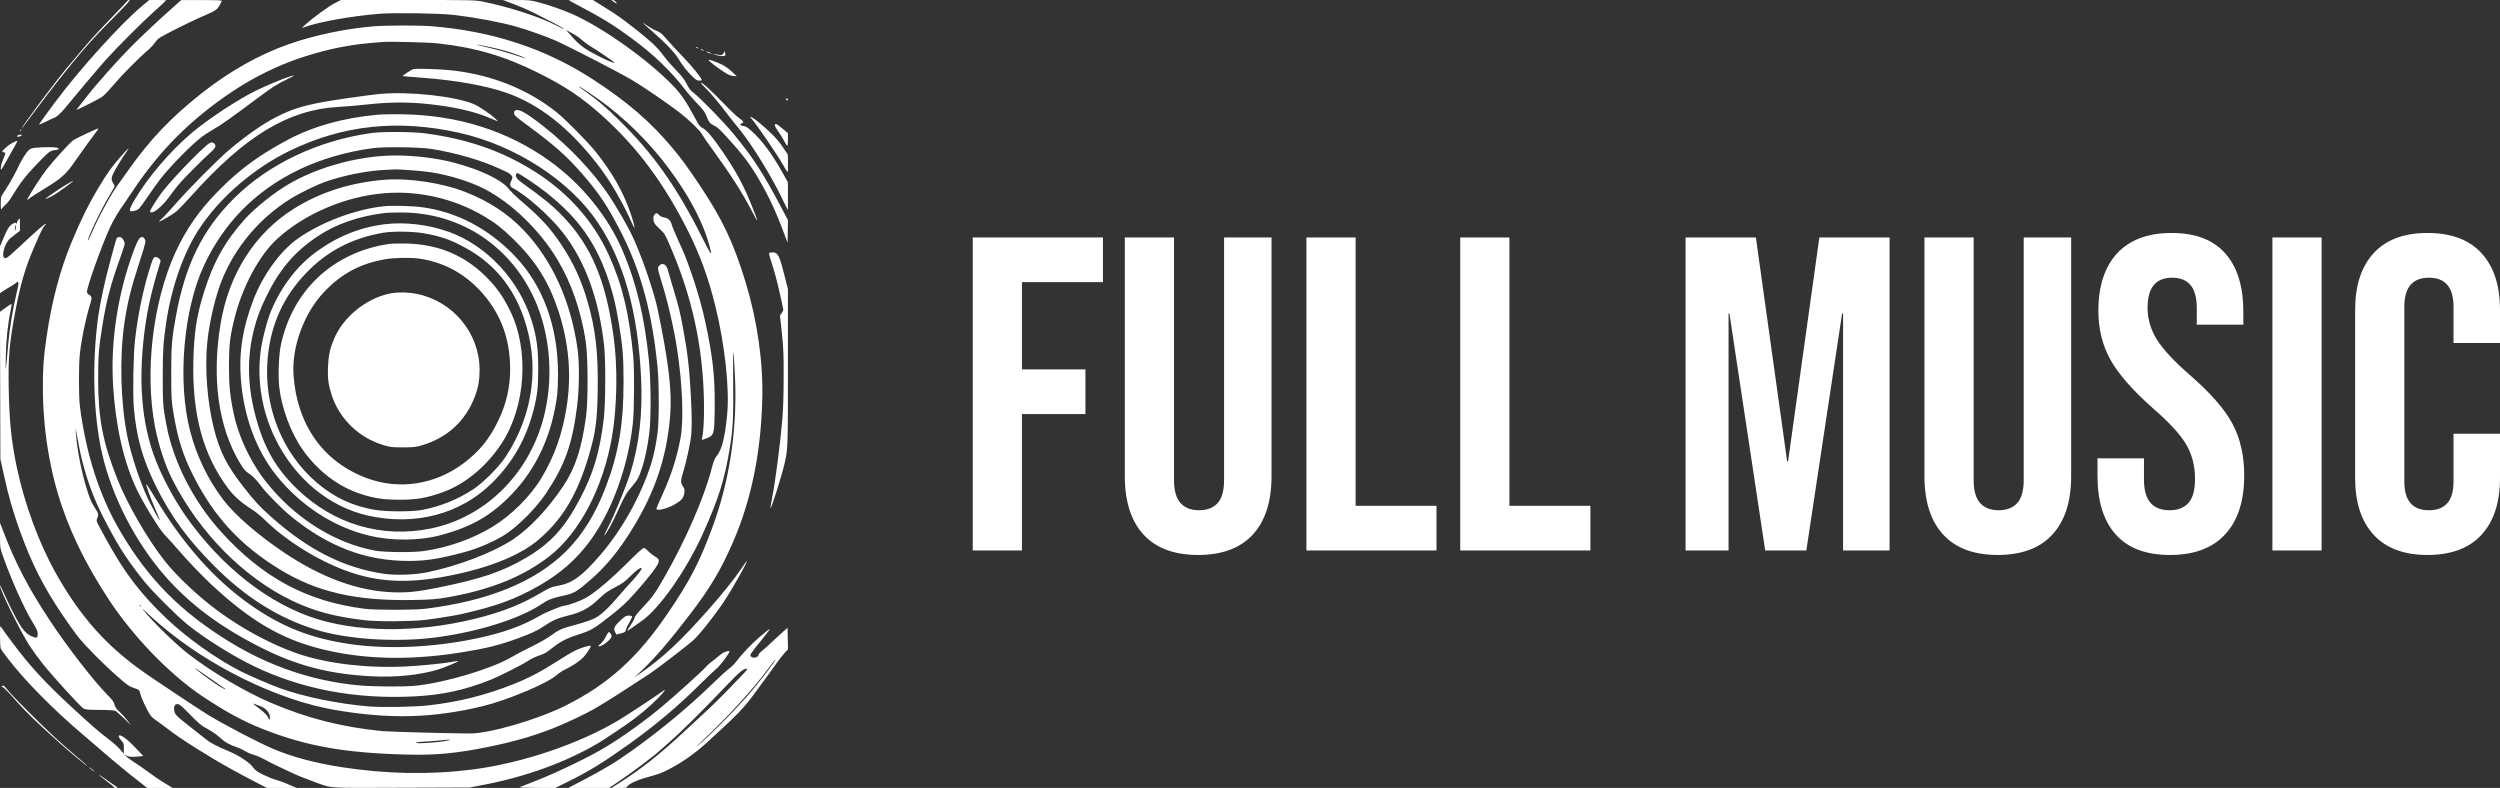 <svg xmlns="http://www.w3.org/2000/svg" width="257" height="81" viewBox="0 0 257 81" class="editor-view__logo-preview" data-v-719f541d="" data-v-75053935=""><rect x="0" y="0" width="257" height="81" fill="#333333" stroke="none"/><svg id="mark" viewBox="0 0 1024 1024" width="81" height="81" x="0" y="0" data-v-719f541d="" style="fill: rgb(255, 255, 255);"><rect x="0" y="0" width="100%" height="100%" fill="none" data-v-719f541d=""></rect><g data-v-719f541d="">
	<path xmlns="http://www.w3.org/2000/svg" d="M 165.833 0.859 C 165.650 1.331, 155.980 11.568, 144.344 23.609 C 122.907 45.790, 116.466 52.945, 98.523 74.509 C 93.035 81.104, 88.283 86.725, 87.962 87 C 86.731 88.054, 60.279 121.836, 56 127.818 C 53.525 131.278, 48.573 138.022, 44.996 142.805 C 36.985 153.514, 29.585 164, 28.626 166 C 27.652 168.033, 29.860 165.168, 49 139.568 C 64.710 118.555, 83.021 95.130, 94.781 81 C 97.757 77.425, 102.061 72.256, 104.346 69.513 C 115.667 55.921, 128.121 42.515, 148.255 22.250 C 164.384 6.016, 169.794 -0, 168.264 -0 C 167.110 -0, 166.017 0.386, 165.833 0.859 M 184.784 7.679 C 157.938 29.885, 104.514 88.847, 72.591 131.500 C 63.982 143.003, 51.924 159.616, 50.644 161.737 C 50.234 162.417, 54.413 160.729, 59.930 157.987 C 65.447 155.244, 70.219 153, 70.534 153 C 72.433 153, 79.016 147.191, 83.862 141.237 C 98.051 123.807, 125.556 91.261, 136.459 79 C 151.764 61.789, 183.373 30.141, 201.750 13.630 C 209.588 6.588, 216 0.640, 216 0.413 C 216 0.186, 211.065 0, 205.034 0 L 194.068 0 184.784 7.679 M 227.500 7.199 C 208.289 24.214, 186.410 44.666, 171.539 59.511 C 154.480 76.540, 124.996 109.591, 113.562 124.500 C 109.766 129.450, 104.856 135.702, 102.650 138.394 C 100.444 141.085, 99.058 143.110, 99.569 142.894 C 105.574 140.354, 129.470 128.080, 132.606 125.925 C 134.864 124.372, 141.003 118.017, 146.247 111.801 C 158.464 97.321, 179.905 75.687, 194 63.618 C 196.475 61.498, 200.083 57.464, 202.017 54.653 C 205.362 49.790, 206.605 48.995, 227.517 38.336 C 239.608 32.173, 254.450 25.033, 260.500 22.468 C 274.794 16.409, 278.988 14.285, 281.847 11.657 C 284.221 9.476, 288 2.954, 288 1.040 C 288 0.345, 279.290 0.019, 261.750 0.057 L 235.500 0.114 227.500 7.199 M 435.173 4.093 C 426.749 8.412, 406.264 23.325, 397 31.884 C 391.722 36.759, 391.642 36.908, 395 35.578 C 411.806 28.919, 455.964 20.932, 492.631 17.918 C 511.806 16.342, 571.913 17.255, 590 19.397 C 618.139 22.729, 650.464 28.797, 670.500 34.510 C 685.725 38.851, 709.946 47.400, 721.267 52.428 C 739.440 60.500, 802.012 92.711, 821 103.769 C 834.477 111.618, 869.022 135.245, 883.709 146.660 C 895.400 155.746, 909.774 169.636, 911.999 173.998 C 912.985 175.930, 918.855 184.484, 925.045 193.006 C 949.802 227.092, 963.990 249.244, 977.240 274.500 C 986.054 291.299, 986.210 290.698, 978.279 270.500 C 967.017 241.821, 957.168 223.475, 938.073 195.612 C 925.926 177.888, 917.585 168.264, 912.409 166.003 C 910.095 164.992, 908.240 162.623, 905.026 156.576 C 892.989 133.925, 885.543 122.717, 875.619 112.309 C 843.530 78.657, 783.295 35.653, 744.279 18.542 C 730.610 12.547, 713.527 6.559, 700 3.021 C 689.296 0.221, 687.289 0.015, 671 0.041 L 653.500 0.069 666.799 4.961 C 674.113 7.651, 686.038 12.797, 693.299 16.395 C 711.035 25.186, 731.269 35.878, 732.500 37.111 C 733.870 38.484, 731.119 37.304, 722.178 32.685 C 701.123 21.808, 659.866 8.506, 627.142 2.045 C 617.190 0.080, 613.380 0, 529.970 0 L 443.156 0 435.173 4.093 M 739.083 0.363 C 739.313 0.562, 744.450 3.322, 750.500 6.497 C 782.186 23.124, 798.063 32.881, 821 49.824 C 849.631 70.974, 872.320 92.782, 890.369 116.500 C 893.717 120.900, 900.772 129, 906.047 134.500 C 914.246 143.050, 916.052 145.560, 918.501 151.812 C 921.350 159.086, 922.848 160.759, 929.449 164.036 C 933.179 165.888, 936.735 169.399, 951.007 185.325 C 969.925 206.434, 978.984 219.388, 993.859 246.600 C 1002.168 261.799, 1010.500 280.482, 1018.118 300.993 L 1023.500 315.486 1023.776 300.860 L 1024.052 286.234 1014.665 268.367 C 991.852 224.949, 977.599 203.136, 952.023 172.500 C 939.278 157.233, 909.556 126.800, 901.370 120.636 C 897.392 117.639, 895.385 115.060, 892.427 109.136 C 889.521 103.317, 886.198 99.001, 878.465 91 C 872.883 85.225, 865.134 76.225, 861.246 71 C 853.782 60.971, 844.983 52.777, 824.500 36.781 C 806.506 22.728, 802.866 20.161, 786.039 9.654 L 770.579 0 754.623 0 C 745.847 0, 738.854 0.163, 739.083 0.363 M 796.500 1.605 C 797.600 2.453, 799.343 3.609, 800.373 4.174 C 802.203 5.179, 802.203 5.144, 800.373 2.632 C 799.343 1.219, 797.600 0.063, 796.500 0.063 L 794.500 0.064 796.500 1.605 M 835 29.405 C 835 29.591, 841.300 35.243, 848.999 41.964 C 865.645 56.495, 876.824 68.279, 881.761 76.500 C 886.792 84.877, 892.822 92.524, 899.661 99.201 C 904.457 103.883, 906.080 104.883, 908.750 104.798 C 910.538 104.742, 912 104.394, 912 104.026 C 912 101.610, 899.718 86.429, 887.772 74.081 C 880.015 66.061, 870.358 55.621, 866.313 50.881 C 860.078 43.573, 858.105 41.935, 853.343 40.113 C 850.254 38.931, 844.863 35.962, 841.363 33.515 C 837.863 31.069, 835 29.219, 835 29.405 M 487 34.107 C 449.962 37.031, 409.163 45.557, 375 57.512 C 336.557 70.965, 297.659 92.967, 261.127 121.920 C 222.087 152.861, 194.763 181.556, 167.259 220.500 C 161.432 228.750, 154.923 237.866, 152.794 240.758 C 144.184 252.454, 127.182 283.936, 118.487 304.284 C 116.423 309.115, 114.563 312.896, 114.354 312.687 C 112.801 311.135, 130.824 273.167, 141.907 254.644 C 145.808 248.123, 149 242.397, 149 241.918 C 149 241.440, 148.102 239.575, 147.004 237.774 C 144.287 233.318, 144.479 230.773, 148.062 223.721 C 151.042 217.858, 159.214 204.553, 163.554 198.500 C 169.883 189.673, 167.586 191.389, 156.995 203.399 C 145.146 216.837, 140.036 223.973, 128.282 243.500 C 115.197 265.239, 104.431 287.032, 92.655 315.618 C 77.799 351.682, 67.113 392.326, 60.479 438 C 56.650 464.366, 55.662 477.918, 55.708 503.500 C 55.805 558.370, 64.687 612.715, 81.367 660.500 C 94.893 699.247, 112.657 734.655, 139.315 776 C 171.358 825.698, 220.265 876.501, 264 905.519 C 293.551 925.126, 316.103 937.374, 340.309 946.963 C 397.515 969.625, 447.613 978.591, 528.500 980.644 C 566.039 981.596, 592.528 979.138, 633.490 970.901 C 666.973 964.167, 693.921 956.404, 720.292 945.895 C 735.442 939.857, 761.992 927.301, 771.500 921.678 C 774.250 920.051, 777.850 917.939, 779.500 916.985 C 789.273 911.329, 814.138 895.444, 844.873 875.219 C 853 869.871, 888.987 842.309, 899.902 833.072 C 907.815 826.376, 927.161 802.168, 940.716 782 C 951.133 766.502, 972.293 729, 970.621 729 C 970.448 729, 966.990 733.837, 962.936 739.750 C 953.512 753.496, 938.459 772.194, 920.318 792.690 C 883.907 833.828, 861.590 854.632, 831.500 875.486 L 824.500 880.338 833.902 871.444 C 851.708 854.600, 868.816 834.703, 896.622 798.500 C 922.309 765.057, 936.615 741.152, 951.981 706 C 976.190 650.616, 988.795 589.655, 990.646 519 C 991.915 470.586, 984.208 416.525, 968.908 366.500 C 953.034 314.599, 938.598 284.290, 908.217 239.073 C 892.528 215.723, 885.595 206.260, 874.094 192.500 C 845.502 158.290, 814.633 131.687, 770 102.789 C 708.238 62.800, 638.912 40.133, 559.605 33.998 C 544.627 32.839, 502.257 32.903, 487 34.107 M 741.021 44.979 C 748.313 53.451, 751.363 56.373, 758.500 61.724 C 767.100 68.172, 797.247 83.086, 798.715 81.619 C 799.238 81.096, 776.415 65.435, 768.040 60.569 C 764.487 58.505, 759.240 54.678, 756.381 52.066 C 753.522 49.453, 749.680 46.581, 747.842 45.685 C 746.004 44.788, 742.484 42.830, 740.021 41.334 L 735.542 38.613 741.021 44.979 M 497 54.583 C 466.996 57.102, 467.822 57.003, 447 60.548 C 426.277 64.076, 396.388 72.479, 375.500 80.649 C 349.465 90.833, 324.721 103.732, 301.686 119.127 C 248.157 154.904, 207.344 195.673, 172.566 248.108 C 167.316 256.024, 162.161 263.625, 161.110 265 C 155.486 272.358, 146.957 286.746, 142.732 296 C 131.944 319.628, 112.988 372.734, 113.006 379.274 C 113.010 380.696, 114.094 382.115, 116.006 383.203 C 119.603 385.250, 119.739 387.077, 116.962 396 C 111.389 413.906, 106.119 439.349, 103.810 459.500 C 102.208 473.471, 102.214 515.542, 103.818 528 C 111.873 590.540, 129.322 644.614, 156.216 690.381 C 192.885 752.780, 234.927 795.266, 298.630 834.298 C 350.249 865.926, 406.004 884.829, 464.500 890.534 C 484.481 892.483, 525.352 892.777, 541 891.084 C 580.108 886.852, 639.820 868.877, 665.453 853.619 C 670.429 850.657, 681.925 844.616, 691 840.195 C 700.303 835.662, 711.208 829.451, 716 825.954 C 726.901 818, 729.097 817.053, 749.396 811.543 C 759.961 808.674, 768.951 805.559, 773.391 803.228 C 781.396 799.025, 791.202 789.792, 805.498 773 C 810.414 767.225, 817.682 759.050, 821.648 754.834 C 829.043 746.974, 834.688 739.354, 833.785 738.452 C 832.420 737.087, 827.281 740.733, 819.300 748.728 C 812.105 755.936, 808.768 758.423, 801 762.367 C 790.001 767.953, 786.888 770.142, 778 778.541 C 765.352 790.493, 755.537 795.795, 738.231 800.023 C 724.516 803.374, 717.970 806.260, 706.447 814.036 C 698.049 819.703, 688.911 823.907, 671 830.344 C 647.987 838.614, 632.322 842.487, 601.500 847.525 C 540.051 857.568, 484.198 857.383, 433 846.966 C 372.417 834.639, 329.268 810.718, 273.631 758.615 C 261.785 747.521, 242.407 727.212, 232 714.982 C 226.442 708.451, 220.463 701.817, 213.541 694.500 C 206.452 687.007, 185.958 653.486, 177.470 635.500 C 160.550 599.644, 150.104 553.307, 146.924 500 C 143.553 443.486, 153.192 380.816, 173.686 326 C 178.791 312.347, 181.412 308, 184.539 308 C 186.815 308, 189 311.021, 189 314.167 C 189 315.830, 185.641 327.385, 181.536 339.845 C 170.475 373.418, 165.456 393.709, 161.583 420.500 C 155.136 465.102, 156.736 523.937, 165.584 567.627 C 170.376 591.288, 181.798 625.847, 192.085 647.805 C 196.891 658.064, 206.754 676, 207.589 676 C 208.056 676, 207.822 675.420, 200.518 658.500 C 195.078 645.900, 190 631.800, 190 629.296 C 190 628.356, 195.063 636.006, 201.250 646.295 C 237.908 707.249, 278.131 752.656, 324.500 785.427 C 365.541 814.432, 403.634 829.547, 454.428 836.982 C 503.269 844.130, 562.796 841.550, 618.500 829.869 C 654.055 822.414, 678.460 813.666, 702.194 799.869 C 709.756 795.473, 730.714 787, 734.026 787 C 737.763 787, 753.955 781.123, 760.866 777.258 C 773.873 769.984, 794.793 752.157, 819.969 726.892 C 827.427 719.408, 834.567 712.955, 835.835 712.552 C 837.712 711.957, 838.826 712.557, 841.821 715.781 C 843.844 717.960, 847.862 721.189, 850.750 722.957 C 855.994 726.168, 856.419 726.773, 856.016 730.464 C 855.602 734.263, 842.343 751.616, 825.796 770.015 C 813.908 783.233, 808.507 788.315, 795.088 798.903 C 770.992 817.917, 769.384 818.848, 749.179 825.479 C 734.806 830.196, 727.173 834.390, 714.500 844.534 C 709.435 848.588, 707.340 849.664, 698.941 852.520 C 695.196 853.794, 689.359 856.719, 685.971 859.020 C 679.193 863.623, 648.551 879.093, 637.500 883.492 C 603.766 896.919, 575.062 903.155, 538.372 905.030 C 461.911 908.936, 391.567 895.622, 329.446 865.488 C 301.896 852.124, 266.843 830.197, 244.500 812.350 C 230.716 801.340, 197.989 768.751, 187.408 755.500 C 165.803 728.440, 155.371 712.468, 138.752 681 C 124.647 654.293, 116.689 634.516, 109.034 607.146 C 105.524 594.597, 104.011 587.567, 99.100 561 C 98.097 555.574, 98.091 555.601, 98.594 563 C 100.700 593.934, 112.688 643.209, 121.464 657 C 128.326 667.783, 128.497 668.302, 126.671 672.864 C 124.841 677.437, 123.759 674.685, 136.929 698.948 C 161.209 743.679, 182.287 771.482, 216.483 803.887 C 243.639 829.619, 282.490 857.195, 313.519 872.760 C 324.641 878.340, 352.403 890.261, 364 894.438 C 395.038 905.616, 439.734 914.766, 479.500 918.082 C 497.077 919.548, 539.549 918.732, 558 916.574 C 597.310 911.977, 631.310 903.395, 668 888.808 C 687.012 881.250, 703.704 872.515, 723 860.026 C 732.625 853.797, 744.100 847.026, 748.500 844.981 C 755.953 841.515, 766.724 838.391, 767.734 839.401 C 768.469 840.136, 763.185 848.508, 758.950 853.320 C 754.413 858.473, 744.566 865.226, 734.859 869.841 C 731.207 871.577, 726.032 874.963, 723.359 877.365 C 711.286 888.215, 658.615 910.289, 626.500 917.957 C 561.492 933.481, 505.534 934.807, 434.500 922.507 C 360.746 909.736, 271.114 865.858, 208 811.627 C 202.225 806.665, 196.805 801.906, 195.955 801.052 C 195.106 800.199, 191.987 797.250, 189.025 794.500 C 184.810 790.586, 184.243 790.260, 186.414 793 C 198.217 807.892, 228.035 836.951, 244.954 850.049 C 275.169 873.441, 318.561 899.076, 352.254 913.439 C 399.385 933.532, 444.212 944.929, 496.500 950.115 C 505.468 951.004, 589.668 953.293, 611 953.227 C 637.097 953.146, 699.011 935.030, 735.253 916.870 C 790.358 889.259, 828.329 855.008, 867.398 797.669 C 896.552 754.883, 909.202 730.552, 925.977 685 C 948.683 623.342, 958.579 555.761, 955.043 486.500 C 952.986 446.204, 952.396 448.475, 952.836 495 C 953.289 542.980, 952.628 556.307, 948.548 581.500 C 941.787 623.250, 933.906 648.293, 912.966 694.576 C 891.617 741.760, 856.384 791.745, 833.500 807.312 C 830.200 809.557, 824.848 813.341, 821.607 815.721 C 818.366 818.101, 815.532 819.865, 815.308 819.642 C 815.085 819.418, 816.951 816.305, 819.455 812.723 C 821.959 809.141, 824.283 804.835, 824.619 803.155 C 825.015 801.174, 828.391 796.737, 834.217 790.541 C 848.275 775.588, 851.031 771.796, 862.928 751.031 C 891.374 701.385, 915.105 646.823, 925.109 608.067 C 927.472 598.912, 928.770 595.766, 931.623 592.284 C 938.156 584.312, 942.060 568.777, 944.980 539.144 C 948.306 505.380, 942.023 447.512, 929.598 397.486 C 920.476 360.756, 909.892 331.630, 894.538 301 C 863.005 238.095, 828.620 191.838, 782.500 150.280 C 756.735 127.063, 734.509 112.157, 700 94.950 C 655.810 72.915, 618.162 61.808, 569.500 56.448 C 556.404 55.005, 507.083 53.737, 497 54.583 M 620.500 58.456 C 621.050 58.709, 627.800 60.334, 635.500 62.069 C 643.200 63.803, 656.433 67.464, 664.908 70.203 C 685.251 76.779, 683.833 76.369, 681.951 75.138 C 679.590 73.594, 665.091 68.452, 655.271 65.675 C 642.124 61.957, 616.569 56.652, 620.500 58.456 M 905 62 C 905.825 62.533, 906.950 62.969, 907.500 62.969 C 908.050 62.969, 907.825 62.533, 907 62 C 906.175 61.467, 905.050 61.031, 904.500 61.031 C 903.950 61.031, 904.175 61.467, 905 62 M 911.500 65 C 914.249 66.181, 915.828 66.181, 914 65 C 913.175 64.467, 911.825 64.055, 911 64.086 C 910.011 64.122, 910.181 64.433, 911.500 65 M 941.063 67.179 C 940.974 69.558, 938.092 72.153, 936.145 71.607 C 935.240 71.354, 932.475 70.899, 930 70.598 L 925.500 70.049 930.500 71.505 C 936.755 73.327, 941.908 73.404, 942.567 71.685 C 942.845 70.961, 942.634 69.274, 942.099 67.935 C 941.453 66.316, 941.106 66.063, 941.063 67.179 M 919 67.909 C 919.825 68.376, 921.625 69.056, 923 69.421 L 925.500 70.083 923 68.577 C 921.625 67.749, 919.825 67.069, 919 67.066 C 917.667 67.061, 917.667 67.155, 919 67.909 M 921 77.991 C 921 79.250, 929.421 85.901, 939.701 92.761 C 946.078 97.017, 948.969 98.332, 952.701 98.671 L 957.500 99.108 951 93.006 C 947.425 89.649, 941.800 85.628, 938.500 84.070 C 929.673 79.903, 921 76.890, 921 77.991 M 536.820 89.930 C 535.346 90.403, 531.610 92.602, 528.517 94.816 L 522.894 98.843 528.197 99.393 C 531.114 99.696, 540.250 100.435, 548.500 101.035 C 591.625 104.172, 631.649 111.307, 658.067 120.567 C 700.534 135.453, 739.001 165.569, 775.853 212.784 C 792.783 234.476, 808.494 261.279, 821.992 291.500 C 826.219 300.964, 825.122 294.076, 819.908 278.414 C 810.667 250.656, 795.856 224.349, 774.352 197.500 C 763.625 184.106, 734.622 154.788, 723 145.590 C 685.615 116, 640.433 97.804, 589 91.621 C 573.951 89.813, 540.560 88.730, 536.820 89.930 M 376.465 99.473 C 367.174 102.410, 345.554 111.437, 332.500 117.830 C 309.611 129.041, 270.651 154.654, 249.822 172.185 C 221.291 196.199, 191.979 230.548, 174.459 260.500 C 166.729 273.715, 166.958 276.219, 175.668 273.724 C 180.391 272.371, 180.747 271.979, 191.500 256.292 C 197.550 247.465, 204.897 237.151, 207.826 233.372 C 221.610 215.588, 248.734 188.023, 263 177.303 C 266.025 175.030, 272.550 170.844, 277.500 168.002 C 288.010 161.967, 298.004 154.886, 337.500 125.491 C 354.474 112.858, 360.813 108.882, 374.148 102.510 C 383.423 98.078, 384.231 97.018, 376.465 99.473 M 911 107.808 C 911 108.325, 913.291 110.942, 916.091 113.624 C 922.611 119.869, 933.575 132.778, 943.164 145.500 C 947.309 151, 954.619 160.225, 959.408 166 C 977.432 187.735, 1004.444 231.825, 1019.027 263.311 C 1021.487 268.622, 1023.883 272.975, 1024.350 272.984 C 1024.818 272.993, 1024.882 264.788, 1024.493 254.750 L 1023.785 236.500 1016.764 224 C 1003.388 200.187, 990.563 182.865, 977.567 171.061 C 971.502 165.552, 969.170 164.052, 966.288 163.808 C 962.223 163.463, 960.648 161.166, 963.895 160.317 C 967.357 159.412, 966.311 157.175, 960.750 153.598 C 957.862 151.740, 948.253 142.633, 939.395 133.360 C 924.430 117.694, 911 105.609, 911 107.808 M 752.500 112.722 C 753.050 113.295, 757.502 116.584, 762.393 120.032 C 775.901 129.555, 787.982 139.885, 804.379 155.936 C 848.224 198.854, 878.830 241.870, 911.152 306 C 925.331 334.132, 926.542 335.441, 921.336 317 C 914.133 291.487, 899.952 263.198, 879.239 233.024 C 854.142 196.463, 824.822 165.249, 789.855 137.864 C 777.648 128.303, 748.854 108.924, 752.500 112.722 M 493.382 122.089 C 480.880 123.205, 429.860 130.553, 417 133.089 C 391.053 138.206, 377.398 142.698, 358.545 152.317 C 341.300 161.116, 318.006 177.482, 296.500 195.910 C 282.145 208.210, 245.937 244.763, 229.005 264.046 C 221.033 273.125, 212.565 282.229, 210.187 284.277 C 207.809 286.325, 206.232 287.992, 206.682 287.983 C 208.698 287.942, 224.742 278.565, 229.240 274.799 C 231.979 272.506, 241.320 262.725, 249.998 253.065 C 318.783 176.488, 375.096 142.543, 439.233 138.996 C 448.987 138.456, 464.962 137.109, 474.733 136.001 C 510.115 131.992, 537.389 132.302, 572 137.107 C 598.417 140.775, 619.193 146.029, 636.910 153.522 L 647.320 157.925 643.968 154.467 C 638.893 149.231, 622.260 137.953, 615.559 135.203 C 590.472 124.911, 532.031 118.638, 493.382 122.089 M 1021 128.378 C 1021 128.585, 1021.675 129.315, 1022.500 130 C 1023.729 131.020, 1024 130.951, 1024 129.622 C 1024 128.730, 1023.325 128, 1022.500 128 C 1021.675 128, 1021 128.170, 1021 128.378 M 669.170 143.874 C 668.420 144.349, 667.984 145.957, 668.170 147.561 C 668.448 149.953, 671.213 152.398, 685.580 162.952 C 720.682 188.740, 736.915 203.186, 757.581 227.025 C 779.214 251.981, 790.364 268.892, 807.869 303.297 C 832.983 352.659, 847.779 407.742, 854.531 477.013 C 856.637 498.617, 856.685 545.817, 854.617 562 C 852.570 578.023, 849.470 592.837, 845.827 604 C 832.136 645.953, 808.482 688.234, 780.371 721 C 756.589 748.720, 743.591 758.146, 724.735 761.345 C 716.763 762.698, 714.696 763.577, 701.868 771.077 C 678.945 784.479, 658.079 793.082, 629.263 801.013 C 554.404 821.618, 475.056 823.175, 414.500 805.228 C 350.939 786.391, 287.377 736.782, 240.596 669.500 C 226.246 648.861, 211.698 621.752, 202.568 598.636 C 183.484 550.315, 178.953 490.988, 189.053 421.673 C 192.718 396.520, 198.382 372.767, 208.568 339.829 C 209.245 337.640, 205.305 334, 202.260 334 C 199.435 334, 198.606 335.753, 193.468 352.603 C 185.451 378.893, 178.734 412.206, 175.441 442 C 173.294 461.424, 172.418 511.488, 173.911 529.353 C 177.077 567.225, 185.158 596.341, 201.984 630.500 C 221.784 670.699, 243.526 700.576, 278.454 735.585 C 318.909 776.133, 361.493 802.925, 409.500 818.034 C 450.261 830.862, 514.412 835.134, 565.845 828.446 C 621.497 821.209, 675.794 804.095, 704.243 784.825 C 712.275 779.385, 717.572 777.316, 730.788 774.459 C 746.416 771.080, 748.824 769.685, 768.430 752.656 C 784.277 738.893, 799.322 721.439, 812.959 701 C 848.794 647.291, 866.459 598.007, 871.026 539 C 873.412 508.162, 868.952 470.570, 854.830 402.500 C 849.598 377.280, 831.864 326.710, 819.762 302.500 C 813.799 290.571, 800.020 267.015, 791.684 254.500 C 770.935 223.347, 739.731 190.353, 706 163.902 C 682.754 145.672, 673.915 140.866, 669.170 143.874 M 491.163 149.054 C 446.120 153.077, 406.813 164.112, 373 182.225 C 336.949 201.538, 312.817 219.158, 286.390 245.461 C 259.983 271.745, 242.043 297.157, 227.768 328.500 C 198.379 393.027, 187.808 484.335, 201.545 555 C 206.235 579.125, 214.699 604.855, 223.913 623 C 259.100 692.293, 316.967 750.811, 380 780.843 C 408.734 794.534, 435.674 801.704, 475 806.130 C 491.588 807.997, 533.932 807.720, 552.199 805.625 C 566.217 804.017, 590.376 800.148, 600 797.970 C 645.104 787.760, 669.785 778.737, 700.361 761.278 C 733.654 742.269, 757.665 719.190, 777.232 687.393 C 800.519 649.551, 817.366 598.227, 822.477 549.558 C 824.279 532.405, 824.591 480.589, 822.996 463.500 C 817.760 407.395, 808.560 369.359, 790.878 330.722 C 770.957 287.190, 737.991 250.150, 695.006 223.004 C 652.790 196.343, 608.123 180.730, 553 173.367 C 536.435 171.154, 497.477 170.873, 483 172.863 C 413.740 182.379, 348.560 213.351, 303.939 257.947 C 263.090 298.773, 240.757 344.144, 228.603 411 C 223.179 440.839, 222.497 449.226, 222.547 485.500 C 222.591 517.833, 222.730 520.334, 225.377 536.500 C 230.822 569.752, 237.845 591.951, 251.334 618.544 C 278.332 671.773, 312.199 708.480, 363.131 739.718 C 411.866 769.607, 462.853 781.244, 538.401 779.720 C 560.463 779.275, 566.897 778.783, 580 776.537 C 636.959 766.774, 679.942 749.512, 714.500 722.523 C 753.413 692.132, 784.349 632.651, 795.464 566.851 C 802.065 527.775, 802.846 476.563, 797.436 437.500 C 787.260 364.028, 768.454 319.597, 731.045 280.644 C 718.422 267.501, 705.057 256.568, 678.621 237.759 C 672.062 233.092, 669.496 229.477, 670.635 226.509 C 670.953 225.679, 671.807 225, 672.531 225 C 674.566 225, 699.325 241.724, 710.558 250.685 C 752.855 284.430, 775.611 317.054, 791.918 367.330 C 797.231 383.710, 800.325 396.866, 804.040 418.886 C 809.256 449.797, 810.384 463.618, 810.374 496.500 C 810.356 550.685, 804.056 588.427, 787.867 631.322 C 774.270 667.348, 757.754 694.346, 736.044 716.034 C 695.892 756.147, 634.469 781.233, 552 791.201 C 537.799 792.918, 487.692 792.902, 474 791.177 C 399.036 781.731, 341.493 750.902, 287.370 691.189 C 251.216 651.300, 225.122 600.099, 216.110 551.362 C 211.780 527.948, 211.500 524.191, 211.500 489.500 C 211.500 455.012, 212.156 444.868, 216.082 418.599 C 222.880 373.111, 238.541 328.553, 258.442 298.074 C 285.355 256.857, 330.103 218.272, 377.343 195.551 C 446.431 162.321, 517.342 154.879, 596.562 172.544 C 670.102 188.944, 741.191 235.098, 777.471 290 C 811.068 340.842, 828.998 405.513, 833.147 490.814 C 835.404 537.236, 830.680 578.593, 818.905 615.500 C 812.960 634.131, 798.404 669.489, 789.886 685.987 C 786.624 692.304, 784.619 696.804, 785.431 695.987 C 788.727 692.666, 797.139 677.214, 803.460 662.867 C 810.969 645.826, 814.268 640.223, 821.928 631.500 C 828.430 624.096, 830.931 619.267, 834.883 606.484 C 838.607 594.441, 841.221 581.891, 843.626 564.500 C 846.342 544.865, 846.092 494.957, 843.135 466.500 C 837.379 411.122, 827.257 368.806, 809.854 327.374 C 790.833 282.089, 756.051 239.131, 713.986 208.970 C 659.829 170.139, 596.043 149.850, 524 148.540 C 511.625 148.315, 496.848 148.546, 491.163 149.054 M 976.668 154.250 C 983.585 161.966, 1010.405 201.354, 1018.372 215.497 C 1024.826 226.952, 1025.543 226.400, 1024.439 210.829 L 1023.723 200.724 1016.928 190.612 C 1010.360 180.839, 1001.818 172.070, 986 158.864 C 978.272 152.412, 972.433 149.525, 976.668 154.250 M 1007 162.980 C 1007 164.069, 1008.800 167.331, 1010.999 170.230 C 1013.199 173.128, 1016.589 178.521, 1018.534 182.213 C 1020.479 185.904, 1022.504 189.193, 1023.035 189.522 C 1023.626 189.887, 1024 186.822, 1024 181.607 L 1024 173.097 1016.814 167.048 C 1009.230 160.665, 1007 159.740, 1007 162.980 M 112.787 173.384 C 105.265 176.895, 97.569 180.721, 95.683 181.887 C 91.753 184.316, 70.733 207.262, 60.279 220.536 C 54.448 227.939, 40.897 248.849, 35.998 258.004 C 34.643 260.535, 35.858 260.161, 39.500 256.926 C 40.600 255.948, 49.375 250.355, 59 244.497 C 78.442 232.662, 85.438 226.589, 94.671 213.534 C 112.924 187.724, 117.826 180.905, 122.015 175.500 C 127.539 168.373, 128.391 167, 127.290 167 C 126.835 167, 120.308 169.873, 112.787 173.384 M 26.459 169.067 C 26.096 169.653, 26.014 170.348, 26.276 170.610 C 26.538 170.872, 27.019 170.392, 27.345 169.543 C 28.021 167.781, 27.445 167.471, 26.459 169.067 M 22.596 176.611 C 22.086 177.940, 22.461 178.103, 24.739 177.540 C 28.967 176.496, 29.891 175, 26.307 175 C 24.385 175, 22.980 175.610, 22.596 176.611 M 16.421 185.477 C 11.440 187.959, 3 195.229, 3 197.037 C 3 197.567, 3.900 198, 5 198 C 7.635 198, 7.507 199.184, 3.973 207.471 C 2.338 211.305, 1 216.234, 1 218.423 C 1 222.182, 1.465 221.567, 9.358 207.372 C 13.955 199.104, 18.948 190.239, 20.453 187.670 C 21.958 185.102, 22.786 183, 22.291 183 C 21.797 183, 19.156 184.115, 16.421 185.477 M 269.285 188.176 C 255.032 200.138, 222.040 234.787, 210.593 249.816 C 204.388 257.962, 195 272.915, 195 274.653 C 195 275.416, 196.062 276, 197.449 276 C 201.474 276, 213.019 265.566, 220.133 255.500 C 223.632 250.550, 229.377 243.125, 232.899 239 C 239.987 230.701, 262.747 207.846, 273.250 198.482 C 280.271 192.221, 281.425 189.568, 278.429 186.571 C 276.062 184.205, 273.476 184.659, 269.285 188.176 M 46.730 191.974 C 41.182 192.539, 39.425 193.177, 36.987 195.512 C 33.328 199.018, 27.152 209.295, 22.092 220.300 C 18.778 227.506, 8.572 244.986, 2.877 253.210 C 1.380 255.370, 1.007 257.701, 1.035 264.710 C 1.066 272.324, 1.239 273.196, 2.331 271.231 C 3.024 269.983, 5.233 267.608, 7.239 265.955 C 9.245 264.301, 12.571 260.147, 14.630 256.724 C 25.332 238.925, 33.006 228.815, 46.424 214.835 C 63.807 196.725, 64.816 195.926, 71.305 195.134 C 76.685 194.477, 77.826 192.981, 73.809 191.850 C 70.841 191.014, 55.462 191.084, 46.730 191.974 M 485 192.481 C 450.637 196.895, 415.362 207.281, 386.500 221.483 C 331.196 248.696, 290.343 290.401, 264.763 345.759 C 238.167 403.316, 230.501 496.312, 247.086 560.198 C 255.633 593.121, 270.476 623.777, 290.584 650.037 C 305.718 669.800, 335.849 695.831, 370 718.647 C 418.430 751.001, 465.620 768.140, 510.648 769.727 C 529.838 770.404, 542.667 769.059, 569.944 763.513 C 626.030 752.108, 652.631 743.073, 683.659 724.891 C 715.344 706.323, 734.094 685.783, 753.850 648 C 771.465 614.311, 779.391 587.609, 784.719 544 C 786.970 525.582, 787.235 468.063, 785.156 449.500 C 778.272 388.052, 760.685 339.731, 731.615 302.394 C 714.835 280.841, 683.235 252.848, 665.750 244.046 C 662.619 242.470, 662.154 239.104, 664.500 235 C 665.286 233.625, 665.945 231.730, 665.965 230.789 C 666.012 228.499, 662.397 225.177, 657.500 223.012 C 655.300 222.040, 651.025 220.103, 648 218.709 C 624.892 208.059, 591.404 198.446, 560 193.448 C 545.748 191.180, 499.744 190.587, 485 192.481 M 491.500 203.128 C 450.733 207.014, 408.880 219.898, 376.375 238.569 C 357.254 249.553, 331.601 269.930, 318.414 284.611 C 292.229 313.761, 277.131 340.855, 264.640 381.110 C 255.467 410.671, 252.076 433.147, 251.280 469.665 C 249.764 539.146, 263.995 591.258, 296.299 634.524 C 304.155 645.045, 313.206 653.015, 328 662.437 C 332.125 665.064, 339.325 670.968, 344 675.556 C 373.383 704.394, 418.099 731.523, 457.563 744.452 C 500.950 758.667, 544.045 758.349, 605.854 743.359 C 646.145 733.587, 678.445 719.293, 698.964 702.155 C 730.886 675.492, 750.835 642.041, 765.847 590 C 774.102 561.386, 776.069 546.848, 776.726 509.629 C 777.620 458.922, 774.214 428.550, 763.478 391.500 C 755.470 363.867, 745.247 341.638, 730.007 318.727 C 715.537 296.972, 703.579 283.765, 680.201 263.720 C 671.786 256.505, 663.373 248.475, 661.506 245.876 C 651.534 231.995, 611.380 214.743, 572 207.420 C 544.881 202.377, 515.702 200.821, 491.500 203.128 M 502.500 220.664 C 478.470 221.600, 447.919 227.524, 423.500 235.985 C 412.392 239.833, 389.362 251.001, 378.037 258.032 C 337.284 283.331, 305.303 321.317, 287.977 365 C 279.943 385.255, 272.161 418.316, 269.531 443.368 C 265.900 477.942, 269.201 522.146, 278.023 557.091 C 285.446 586.495, 294.764 604.991, 315.613 631.712 C 331.117 651.582, 336.810 657.770, 352.429 671.724 C 400.134 714.347, 446.890 738.008, 498.459 745.623 C 514.090 747.931, 539.104 747.080, 555.500 743.683 C 595.859 735.320, 640.816 718.095, 666.545 701.136 C 688.101 686.928, 712.696 660.784, 732.336 631.200 C 747.789 607.925, 756.001 582.668, 761.665 541 C 764.483 520.268, 764.195 463.123, 761.173 443.456 C 755.033 403.495, 742.425 367.180, 724.220 337.020 C 701.315 299.073, 665.185 264.088, 629.921 245.708 C 611.822 236.275, 585.287 227.927, 560.959 224.015 C 549.639 222.194, 518.257 219.755, 512 220.210 C 510.625 220.310, 506.350 220.514, 502.500 220.664 M 499.500 233.660 C 455.996 237.184, 416.950 249.553, 382.965 270.576 C 331.564 302.371, 297.447 355.647, 286.637 421 C 275.039 491.113, 283.702 554.503, 311.190 600.666 C 316.412 609.435, 318.448 611.912, 323 615.030 C 329.255 619.316, 332.610 622.749, 339.582 632 C 346.547 641.241, 365.675 660.693, 376.923 669.974 C 425.559 710.104, 474.881 729.006, 530.936 728.997 C 554.194 728.994, 571.671 726.188, 605.500 717.027 C 622.297 712.478, 645.479 702.171, 658 693.685 C 675.326 681.942, 697.231 659.621, 709.702 641 C 734.195 604.428, 744.028 576.677, 750.103 526.979 C 752.889 504.185, 753.131 472.072, 750.652 454.109 C 742.037 391.678, 717.580 337.785, 680.180 298.820 C 659.880 277.670, 635.980 261.939, 606 249.995 C 575.268 237.752, 531.625 231.058, 499.500 233.660 M 85.074 240.562 C 75.942 246.067, 59 257.723, 59 258.501 C 59 258.977, 63.096 257.201, 68 254.598 C 74.686 251.050, 96.570 235.136, 94.900 235.036 C 94.570 235.016, 90.149 237.503, 85.074 240.562 M 501 250.999 C 450.037 254.783, 396.337 277.421, 360.390 310.275 C 336.817 331.819, 314.763 372.982, 304.517 414.558 C 298.859 437.516, 297.580 448.707, 297.552 475.500 C 297.525 501.670, 298.956 515.570, 304.128 539.388 C 309.150 562.519, 319.994 587.818, 334.820 611 C 344.999 626.913, 361.909 646.170, 378.476 660.711 C 411.218 689.450, 449.541 708.682, 488 715.676 C 499.832 717.827, 536.883 718.130, 550.500 716.186 C 581.980 711.693, 613.713 700.550, 639.500 684.933 C 664.721 669.659, 689.680 644.720, 704.212 620.271 C 720.288 593.226, 730.243 565.488, 735.890 532 C 743.160 488.889, 739.658 446.042, 725.344 403 C 712.977 365.809, 695.756 338.588, 666.715 310.328 C 652.832 296.818, 643.430 289.499, 629.141 281.079 C 590.360 258.229, 545.490 247.696, 501 250.999 M 499.354 268.018 C 462.698 271.582, 416.807 288.845, 386.500 310.471 C 364.381 326.254, 342.061 356.949, 329.760 388.500 C 315.480 425.125, 310.307 457.246, 313.010 492.500 C 316.751 541.296, 332.823 584.942, 359.184 617.896 C 390.352 656.857, 433.710 685.052, 479.221 695.952 C 510.183 703.368, 545.882 702.976, 575 694.900 C 613.683 684.171, 638.592 669.695, 664.528 642.871 C 697.276 609.001, 717.485 565.086, 724.062 513.500 C 724.694 508.550, 725.210 496.400, 725.211 486.500 C 725.214 423.930, 705.661 370.676, 668.530 332.124 C 635.003 297.313, 594.201 275.760, 550 269.514 C 536.608 267.621, 511.167 266.870, 499.354 268.018 M 501.500 276.647 C 466.712 280.680, 436.929 290.940, 412.539 307.292 C 382.321 327.553, 363.044 350.340, 345.532 386.500 C 337.923 402.212, 333.776 413.378, 330.017 428.279 C 320.997 464.035, 321.477 499.527, 331.507 538.500 C 342.470 581.099, 357.991 608.504, 386.769 636.074 C 434.044 681.366, 496.273 699.700, 559.404 686.933 C 632.803 672.091, 690.978 612.739, 708.387 534.934 C 720.076 482.697, 713.404 424.829, 690.545 380.186 C 656.792 314.267, 592.779 275.400, 519.199 276.150 C 511.114 276.232, 503.150 276.456, 501.500 276.647 M 850.655 278.829 C 848.605 281.094, 848.521 286.173, 850.471 289.944 C 851.280 291.509, 854.626 295.199, 857.907 298.144 C 863.531 303.194, 864.268 304.416, 870.783 319.500 C 896.577 379.218, 910.250 435.890, 913.970 498.500 C 915.728 528.077, 915.026 559.080, 912.358 569.710 C 911.795 571.951, 911.847 571.965, 915.643 570.607 C 928.092 566.152, 928.250 565.716, 928.790 534.231 C 929.279 505.664, 927.929 482.788, 924.407 460 C 918.555 422.133, 910.244 388.390, 898.550 355.019 C 891.631 335.275, 889.343 329.562, 881.518 312.500 C 877.483 303.700, 873.659 294.536, 873.021 292.135 C 871.510 286.448, 868.425 283.483, 863.137 282.638 C 860.512 282.218, 857.976 280.998, 856.566 279.477 C 853.825 276.519, 852.843 276.411, 850.655 278.829 M 23.655 285.829 C 22.745 286.835, 21.993 288.522, 21.985 289.579 C 21.973 291.024, 21.758 291.167, 21.117 290.156 C 20.410 289.040, 19.776 289.066, 17.383 290.311 C 12.447 292.878, 10.069 296.342, 4.952 308.416 L 0 320.101 0 350.598 L 0 381.096 4.282 378.150 C 6.638 376.529, 10.800 373.976, 13.532 372.476 C 16.265 370.975, 19.518 368.821, 20.763 367.687 C 24.864 363.954, 25.006 366.869, 21.437 381.500 C 16.676 401.021, 12.308 427.970, 10.525 448.827 C 7.341 486.077, 7.096 487.312, 7.510 464 C 7.899 442.145, 10.162 420.638, 13.903 403.250 C 14.879 398.712, 15.309 395, 14.860 395 C 14.410 395, 10.872 397.313, 6.997 400.140 L -0.048 405.281 0.226 500.890 L 0.500 596.500 5.247 618.142 C 11.065 644.659, 17.073 665.628, 25.649 689.338 C 41.284 732.562, 55.831 761.433, 80.399 797.997 C 87.605 808.720, 97.054 821.995, 101.399 827.497 C 110.844 839.459, 135.355 864.084, 153.947 880.290 C 165.806 890.628, 168.201 892.271, 174.230 894.213 C 179.936 896.051, 181.155 896.835, 181.602 898.957 C 183.438 907.658, 193.387 928.203, 197.653 932.103 C 199.219 933.534, 202.750 936.221, 205.500 938.073 C 208.250 939.925, 214.566 944.603, 219.536 948.470 C 234.490 960.105, 272.400 984.010, 300 999.210 C 313.221 1006.491, 315.824 1007.882, 331.158 1015.856 L 346.816 1024 366.158 1023.984 L 385.500 1023.967 375.130 1019.480 C 369.426 1017.012, 362.001 1014.294, 358.630 1013.441 C 355.258 1012.588, 348 1009.698, 342.500 1007.019 C 334.177 1002.964, 331.913 1001.344, 329 997.360 C 324.307 990.943, 311.228 982.233, 297.512 976.393 C 280.218 969.030, 273.840 965.701, 267.886 960.933 C 264.842 958.495, 256.315 951.775, 248.936 946 C 229.010 930.405, 227.214 928.611, 226.453 923.532 C 225.619 917.975, 227.152 915, 230.848 915 C 233.097 915, 236.185 917.615, 247.087 928.750 C 258.988 940.906, 261.626 943.071, 269.843 947.426 C 275.451 950.399, 281.820 954.836, 285.901 958.615 C 292.482 964.708, 298.174 967.904, 308.625 971.375 C 311.422 972.304, 315.908 974.459, 318.595 976.162 C 321.282 977.866, 326.418 980.075, 330.009 981.070 C 333.600 982.065, 340.354 984.993, 345.019 987.577 C 352.797 991.885, 356.924 993.909, 377.500 1003.501 C 387.561 1008.192, 390.813 1009.515, 407 1015.508 C 432.399 1024.912, 421.430 1024.122, 521.646 1023.762 L 610.500 1023.443 627.500 1020.172 C 684.085 1009.286, 735.099 990.745, 777.868 965.521 C 786.549 960.402, 816.753 939.999, 824.883 933.763 C 839.947 922.208, 853.707 909.674, 861.351 900.546 C 865.721 895.328, 865.289 895.326, 858 900.532 C 848.360 907.418, 813.973 929.983, 804.094 935.906 C 752.870 966.618, 678.862 991.646, 614.722 999.950 C 559.638 1007.081, 502.582 1006.075, 443.500 996.931 C 409.467 991.663, 378.930 983.454, 354.494 973.003 C 334.922 964.633, 289.693 940.954, 269.500 928.506 C 258.732 921.868, 202.266 884.358, 187.500 874.035 C 139.003 840.126, 104.836 801.965, 73.593 746.810 C 50.787 706.550, 31.858 655.312, 21.565 605.981 C 14.815 573.630, 12.130 547.283, 11.326 505.500 C 10.514 463.356, 12.083 445.703, 20.610 401 C 26.734 368.897, 32.953 347.860, 43.819 322.500 C 53.196 300.615, 55.808 295.257, 58.175 293.051 C 59.386 291.923, 59.997 291, 59.533 291 C 57.542 291, 52.760 295.176, 20.327 325.232 C 9.493 335.273, 7.450 336.618, 5.495 334.996 C 1.777 331.910, 6.051 316.874, 12.467 310.469 C 13.035 309.902, 16.313 307.288, 19.750 304.660 L 26 299.883 26 291.942 C 26 287.574, 25.845 284, 25.655 284 C 25.465 284, 24.565 284.823, 23.655 285.829 M 499.500 291.487 C 467.176 295.569, 437.451 307.706, 410.087 327.996 C 384.137 347.236, 362.993 375.915, 350.364 409 C 346.936 417.981, 341.366 439.584, 339.534 451 C 333.178 490.623, 339.667 533.061, 357.722 569.950 C 383.109 621.820, 427.421 658.637, 478.226 670.072 C 539.273 683.811, 598.758 668.120, 639.568 627.513 C 666.614 600.602, 683.904 570.138, 693.494 532.500 C 698.381 513.320, 699.485 503.344, 699.470 478.500 C 699.455 453.369, 697.436 438.330, 691.383 418.246 C 675.154 364.403, 632.841 318.857, 582.500 301.044 C 556.122 291.710, 525.581 288.194, 499.500 291.487 M 19.556 295.556 C 19.179 297.562, 19.096 299.429, 19.371 299.704 C 19.646 299.979, 20.179 298.562, 20.556 296.556 C 20.932 294.549, 21.015 292.682, 20.740 292.407 C 20.465 292.132, 19.932 293.549, 19.556 295.556 M 498 302.487 C 457.752 309.369, 425.166 326.360, 397.979 354.641 C 368.349 385.463, 351.913 421.695, 347.898 465.044 C 342.131 527.306, 366.354 588.774, 411.880 627.398 C 434.682 646.744, 458.352 657.765, 487.586 662.648 C 502.637 665.162, 535.527 665.170, 548.852 662.663 C 572.054 658.297, 595.438 648.829, 615 635.881 C 628.504 626.942, 648.503 606.789, 657.519 593.033 C 693.830 537.635, 701.912 472.289, 680.034 411 C 666.613 373.405, 643.201 344.569, 610.398 325.230 C 589.037 312.637, 573.853 307.056, 550.125 303.076 C 535.731 300.661, 510.355 300.375, 498 302.487 M 152.376 308.765 C 151.757 309.169, 150.307 313.100, 149.154 317.500 C 148 321.900, 144.784 333.825, 142.007 344 C 136.348 364.731, 129.917 394.906, 127.620 411.500 C 119.314 471.502, 121.247 539.633, 132.669 589.500 C 145.416 645.153, 175.940 704.550, 214.380 748.500 C 246.472 785.193, 285.999 814.719, 338.535 841.241 C 385.857 865.132, 427.311 875.970, 482.500 878.882 C 514.259 880.557, 545.702 877.344, 569.824 869.956 C 577.618 867.569, 596.137 859.803, 595.515 859.182 C 595.266 858.932, 592.460 859.235, 589.281 859.854 C 577.879 862.076, 549.115 865.013, 528 866.112 C 478.064 868.712, 425.053 862.504, 387.500 849.661 C 353.519 838.039, 315.788 817.905, 283.500 794.165 C 258.032 775.439, 230.121 749.239, 214.079 729 C 192.090 701.257, 165.289 654.924, 152.475 622.500 C 133.352 574.110, 127.530 543.500, 127.559 491.500 C 127.575 461.632, 128.299 452.641, 133.076 423 C 138.275 390.740, 144.052 368.792, 156.153 335.332 C 159.369 326.440, 161.998 318.115, 161.996 316.832 C 161.990 313.122, 158.369 307.998, 155.765 308.015 C 154.519 308.024, 152.994 308.361, 152.376 308.765 M 506 317.008 C 470.564 321.883, 437.481 337.417, 413.037 360.660 C 388.740 383.762, 372.384 413.662, 364.986 448.500 C 362.314 461.083, 361.267 488.076, 362.879 502.823 C 365.892 530.395, 378.176 563.088, 393.752 584.989 C 413.307 612.486, 439.527 632.369, 468.882 641.961 C 485.871 647.513, 498.468 649.413, 518.500 649.443 C 541.334 649.477, 553.843 647.346, 575 639.816 C 604.092 629.463, 631.779 606.660, 651.572 576.754 C 683.442 528.601, 688.141 454.093, 662.529 403 C 653.096 384.182, 644.932 372.799, 630.971 359 C 603.168 331.519, 569.424 317.527, 528.500 316.511 C 519.700 316.292, 509.575 316.516, 506 317.008 M 999.566 328.893 C 999.262 329.385, 1000.091 333.097, 1001.407 337.143 C 1006.558 352.981, 1009.091 362.253, 1013.459 381.271 C 1015.957 392.146, 1018 401.726, 1018 402.562 C 1018 403.397, 1017.021 405.405, 1015.824 407.024 L 1013.649 409.966 1016.074 432.733 C 1018.184 452.538, 1018.491 460.053, 1018.430 490.500 C 1018.382 514.528, 1017.823 531.770, 1016.648 545.500 C 1013.855 578.132, 1007.617 626.049, 1003.391 647.338 C 1001.990 654.399, 1001.027 660.360, 1001.251 660.585 C 1002.335 661.669, 1017.040 614.860, 1019.970 601 C 1023.951 582.162, 1023.965 581.753, 1023.983 477.205 L 1024 375.910 1021.511 365.852 C 1013.060 331.694, 1011.343 328, 1003.923 328 C 1001.830 328, 999.870 328.402, 999.566 328.893 M 500.500 336.926 C 468.171 342.623, 444.140 355.454, 421.475 379.120 C 395.116 406.642, 378.822 451.010, 381.488 488 C 386.128 552.384, 420.330 600.371, 476.500 621.309 C 518.832 637.088, 565.327 629.975, 602.500 602.031 C 622.981 586.635, 636.057 570.565, 647.532 546.689 C 658.084 524.732, 663.015 503.338, 662.982 479.651 C 662.924 438.545, 649.777 404.883, 622.637 376.355 C 601.464 354.098, 574.523 340.178, 544.678 336.075 C 533.086 334.482, 512.073 334.886, 500.500 336.926 M 857 345 C 854.310 347.690, 854.431 349.025, 858.556 362.168 C 867.565 390.879, 875.528 424.905, 879.931 453.500 C 886.940 499.023, 888.754 545.946, 884.409 569.338 C 879.686 594.761, 872.533 617.047, 860.633 643.412 C 856.435 652.713, 853 660.652, 853 661.055 C 853 664.584, 867.247 661.171, 877.286 655.237 C 886.135 650.005, 888.432 647.160, 889.378 640.260 C 889.917 636.329, 889.633 635.077, 887.506 632.009 C 884.293 627.373, 884.353 624.829, 887.950 613.111 C 891.187 602.569, 895.123 585.434, 897.483 571.619 C 899.242 561.318, 899.397 544.469, 897.984 517 C 896.043 479.267, 893.657 458.546, 887.391 425 C 883.521 404.281, 882.242 399.167, 874.514 373.500 C 871.533 363.600, 868.599 353.564, 867.994 351.197 C 866.063 343.641, 861.136 340.864, 857 345 M 506.029 381.562 C 475.157 388.254, 445.767 412.390, 433.963 440.743 C 428.768 453.223, 426.840 462.270, 426.260 476.890 C 425.676 491.625, 426.663 499.483, 430.734 512.500 C 439.667 541.071, 462.257 564.962, 490.500 575.709 C 503.768 580.758, 508.239 581.508, 524.500 581.410 C 537.660 581.331, 540.604 580.993, 548.500 578.658 C 581.530 568.891, 605.382 546.755, 617.390 514.724 C 621.564 503.590, 623.281 493.610, 623.278 480.500 C 623.267 433.173, 588.925 391.563, 541.979 381.996 C 530.513 379.659, 515.635 379.479, 506.029 381.562 M 0.031 695.670 C 0.001 711.223, 0.118 712.178, 3.098 720.670 C 14.515 753.213, 30.851 789.813, 42.459 808.859 C 47.795 817.614, 49 820.372, 49 823.827 C 49 829.204, 47.620 829.752, 41.120 826.956 C 31.889 822.985, 25.889 814.477, 11.886 785.500 C 7.634 776.700, 3.244 767.250, 2.132 764.500 C 1.019 761.750, 0.085 760.292, 0.055 761.259 C -0.107 766.477, 26.215 820.015, 38.031 838.500 C 41.898 844.550, 49.708 855.350, 55.386 862.500 C 67.957 878.329, 104.946 918.858, 108.750 920.972 C 110.913 922.174, 115.340 922.518, 129.507 922.585 C 141.986 922.643, 148.279 923.061, 150.007 923.945 C 151.378 924.647, 156.507 929.109, 161.405 933.860 L 170.310 942.500 165.411 936.128 C 162.717 932.623, 158.097 927.547, 155.143 924.848 C 151.039 921.097, 149.554 918.946, 148.841 915.720 C 148.092 912.335, 146.162 909.720, 139.081 902.500 C 121.275 884.342, 87.410 840.613, 65.511 807.500 C 36.884 764.214, 20.166 732.208, 3.876 689.500 L 0.062 679.500 0.031 695.670 M 181 786.378 C 181 786.585, 181.787 787.373, 182.750 788.128 C 184.336 789.371, 184.371 789.336, 183.128 787.750 C 181.821 786.084, 181 785.555, 181 786.378 M 806.004 806.635 C 798.092 814.099, 796.897 816.796, 799.423 821.486 L 801.138 824.671 806.076 823.390 C 812.430 821.742, 812.725 821.531, 813.483 818.075 C 813.834 816.479, 815.914 812.200, 818.106 808.565 C 820.298 804.931, 821.820 801.517, 821.487 800.979 C 821.154 800.440, 819.117 800, 816.960 800 C 813.498 800, 812.213 800.778, 806.004 806.635 M 0.004 826.816 C 0.001 835.643, 0.439 841.969, 1.146 843.316 C 1.776 844.517, 5.910 850.225, 10.334 856 C 32.047 884.348, 68.948 921.778, 106.987 954.038 C 113.772 959.792, 125.213 969.617, 132.412 975.871 C 147.660 989.119, 167.237 1005.259, 181.388 1016.250 L 191.367 1024 207.849 1024 L 224.330 1024 216.075 1018.986 C 206.332 1013.069, 201.358 1009.700, 190.319 1001.544 C 185.820 998.220, 179.070 993.575, 175.319 991.221 C 168.800 987.131, 157.809 978.321, 163 981.347 C 166.774 983.546, 170.746 984.015, 178.866 983.221 L 186.232 982.500 175.734 971.473 C 164.536 959.711, 155.556 953.388, 154.384 956.442 C 154.006 957.427, 155.128 959.506, 157.390 962.010 C 160.797 965.781, 160.998 966.385, 160.964 972.753 L 160.928 979.500 155.759 973.639 C 152.915 970.415, 146.969 965.050, 142.545 961.717 C 128.697 951.285, 118.296 942.276, 92.500 918.372 C 57.695 886.119, 38.608 865.322, 15.982 835 C 9.210 825.925, 2.846 817.150, 1.839 815.500 C 0.009 812.503, 0.007 812.514, 0.004 826.816 M 1017.500 821.122 C 1014.200 823.990, 1007.675 830.013, 1003 834.505 C 998.325 838.997, 992.587 844.134, 990.250 845.920 C 987.913 847.706, 986 849.736, 986 850.429 C 986 854.536, 977.882 856.385, 975.632 852.792 C 974.427 850.866, 975.301 849.528, 988.039 833.806 C 1004.300 813.733, 1004.246 813.323, 987.247 827.745 C 977.067 836.381, 963.635 850.586, 955.802 861 C 953.941 863.475, 950.196 867.075, 947.481 869 C 944.766 870.925, 934.885 879.943, 925.522 889.041 C 895.170 918.535, 858.235 949.162, 821 975.713 C 799.691 990.908, 784.018 1000.321, 754.500 1015.652 L 738.500 1023.962 765.045 1023.981 L 791.589 1024 804.545 1015.244 C 822.088 1003.387, 849.645 982.687, 857.009 975.834 C 858.388 974.550, 862.888 970.583, 867.009 967.017 C 884.209 952.131, 911.470 925.266, 943.541 891.595 C 961.455 872.787, 966.022 869, 970.786 869 C 972.094 869, 970.417 871.271, 965.063 876.750 C 960.898 881.013, 951.418 890.848, 943.995 898.608 C 936.573 906.367, 924.875 917.837, 918 924.096 C 911.125 930.356, 898.525 942.031, 890 950.041 C 858.771 979.383, 832.232 1000.336, 803.053 1018.687 L 794.606 1024 804.686 1024 C 813.685 1024, 814.819 1023.800, 815.255 1022.134 C 815.962 1019.431, 827.846 1013.766, 839.500 1010.577 C 856.114 1006.029, 859.115 1004.944, 869 999.901 C 885.965 991.247, 903.498 978.918, 919 964.741 C 959.436 927.760, 966.206 920.783, 980.464 901.391 C 985.434 894.631, 992.875 884.521, 997 878.924 C 1001.125 873.326, 1006.836 865.384, 1009.692 861.275 C 1012.547 857.165, 1016.947 851.563, 1019.469 848.825 L 1024.054 843.848 1023.777 829.877 L 1023.500 815.906 1017.500 821.122 M 790.326 822.147 C 789.727 822.891, 788.083 825.799, 786.673 828.609 C 785.263 831.419, 782.397 835.117, 780.304 836.826 C 777.514 839.105, 776.979 839.942, 778.300 839.966 C 781.181 840.020, 786.168 837.103, 790.750 832.683 C 795.426 828.173, 795.895 826.327, 793.208 823.008 C 791.743 821.199, 791.216 821.042, 790.326 822.147 M 942.173 847.269 C 940.342 847.855, 936.742 850.197, 934.173 852.475 C 931.603 854.753, 927.441 858.072, 924.925 859.852 C 922.409 861.631, 918.723 865.035, 916.733 867.415 C 913.087 871.777, 877.189 904.158, 860.500 918.139 C 838.503 936.567, 809.990 957.073, 787 970.999 C 767.471 982.829, 724.950 1003.470, 699.500 1013.474 C 687.400 1018.231, 676.600 1022.515, 675.500 1022.994 C 674.287 1023.522, 682.966 1023.891, 697.550 1023.932 L 721.600 1024 738.553 1015.662 C 764.784 1002.762, 784.307 990.738, 817.500 967.039 C 851.645 942.660, 881.202 917.767, 909.561 889.503 C 918.944 880.152, 928.881 870.710, 931.642 868.522 C 935.860 865.179, 948 848.946, 948 846.649 C 948 845.786, 946.212 845.976, 942.173 847.269 M 997.707 869.824 C 977.221 897.404, 947.075 930.355, 912.500 962.958 C 905.900 969.181, 903.414 971.849, 906.977 968.887 C 921.340 956.941, 949.940 928.399, 969.515 906.476 C 984.529 889.662, 1009.720 857, 1007.675 857 C 1007.431 857, 1002.945 862.771, 997.707 869.824 M 253.500 868.579 C 264.664 878.632, 293 897.980, 293 895.550 C 293 895.337, 291.318 894.124, 289.263 892.853 C 287.207 891.583, 277.420 884.791, 267.513 877.760 C 257.606 870.729, 251.300 866.598, 253.500 868.579 M 2.500 892 C 2.160 892.550, 2.507 893, 3.272 893 C 4.715 893, 9.239 897.589, 22 911.996 C 32.256 923.575, 48.270 939.271, 66.405 955.521 C 71.302 959.909, 75.802 963.958, 76.405 964.518 C 86.842 974.219, 114 996.750, 114 995.709 C 114 995.454, 107.813 990.071, 100.250 983.746 C 92.688 977.422, 79.750 966.044, 71.500 958.462 C 51.957 940.503, 14.551 902.954, 9.525 896.250 C 5.689 891.133, 3.758 889.965, 2.500 892 M 329 914.475 C 329 914.721, 332.328 917.383, 336.396 920.391 C 343.578 925.702, 349 931.490, 349 933.844 C 349 934.480, 349.509 935, 350.132 935 C 350.880 935, 351.076 933.607, 350.712 930.888 C 350.124 926.504, 346.555 921.895, 341.840 919.432 C 337.998 917.424, 329 913.951, 329 914.475 M 568.500 962.547 C 561.350 963.256, 552.575 963.880, 549 963.933 C 545.425 963.987, 541.825 964.505, 541 965.086 C 537.867 967.290, 577.506 964.366, 583.459 961.954 C 585.462 961.142, 585.463 961.128, 583.500 961.192 C 582.400 961.228, 575.650 961.837, 568.500 962.547 M 115.911 997.337 C 117.373 999.157, 123 1003.442, 123 1002.735 C 123 1002.515, 121.088 1000.815, 118.750 998.957 C 116.412 997.100, 115.135 996.370, 115.911 997.337 M 128.515 1007.024 C 128.904 1007.654, 133.447 1011.303, 138.611 1015.134 C 143.775 1018.964, 148 1022.526, 148 1023.049 C 148 1023.572, 149.238 1023.974, 150.750 1023.941 C 153.227 1023.888, 153.321 1023.764, 151.695 1022.691 C 150.703 1022.036, 144.922 1017.985, 138.849 1013.689 C 132.776 1009.394, 128.126 1006.394, 128.515 1007.024" stroke="none" fill="inherit" fill-rule="evenodd"></path>
</g></svg><svg id="name" viewBox="0 0 157.09 33.12" width="157" height="33.101" x="100" y="23.949" data-v-719f541d="" style="fill: rgb(255, 255, 255);"><rect x="0" y="0" width="100%" height="100%" fill="none" data-v-719f541d=""></rect><g data-v-719f541d=""><path xmlns="http://www.w3.org/2000/svg" d="M0 32.66L0 0.46L13.39 0.46L13.39 5.06L5.06 5.06L5.06 14.03L11.59 14.03L11.59 18.63L5.06 18.63L5.06 32.66L0 32.66ZM23.18 33.12Q19.50 33.12 17.57 31.03Q15.64 28.93 15.64 25.02L15.64 25.02L15.64 0.46L20.70 0.46L20.70 25.39Q20.70 27.05 21.37 27.78Q22.03 28.52 23.28 28.52L23.28 28.52Q24.52 28.52 25.19 27.78Q25.85 27.05 25.85 25.39L25.85 25.39L25.85 0.46L30.73 0.46L30.73 25.02Q30.73 28.93 28.80 31.03Q26.86 33.12 23.18 33.12L23.18 33.12ZM34.32 32.66L34.32 0.46L39.38 0.46L39.38 28.06L47.70 28.06L47.70 32.66L34.32 32.66ZM50.14 32.66L50.14 0.46L55.20 0.46L55.20 28.06L63.53 28.06L63.53 32.66L50.14 32.66ZM73.32 32.66L73.32 0.46L80.55 0.46L83.77 23.51L83.86 23.51L87.08 0.46L94.30 0.46L94.30 32.66L89.52 32.66L89.52 8.28L89.42 8.28L85.74 32.66L81.51 32.66L77.83 8.28L77.74 8.28L77.74 32.66L73.32 32.66ZM105.43 33.12Q101.75 33.12 99.82 31.03Q97.89 28.93 97.89 25.02L97.89 25.02L97.89 0.46L102.95 0.46L102.95 25.39Q102.95 27.05 103.62 27.78Q104.28 28.52 105.52 28.52L105.52 28.52Q106.77 28.52 107.43 27.78Q108.10 27.05 108.10 25.39L108.10 25.39L108.10 0.46L112.98 0.46L112.98 25.02Q112.98 28.93 111.04 31.03Q109.11 33.12 105.43 33.12L105.43 33.12ZM123.14 33.12Q119.46 33.12 117.58 31.03Q115.69 28.93 115.69 25.02L115.69 25.02L115.69 23.18L120.47 23.18L120.47 25.39Q120.47 28.52 123.10 28.52L123.10 28.52Q124.38 28.52 125.05 27.76Q125.72 27.00 125.72 25.30L125.72 25.30Q125.72 23.28 124.80 21.73Q123.88 20.19 121.39 18.03L121.39 18.03Q118.27 15.27 117.02 13.04Q115.78 10.81 115.78 8.00L115.78 8.00Q115.78 4.19 117.71 2.09Q119.65 0 123.33 0L123.33 0Q126.96 0 128.82 2.09Q130.69 4.19 130.69 8.10L130.69 8.10L130.69 9.43L125.90 9.43L125.90 7.77Q125.90 6.12 125.26 5.36Q124.61 4.60 123.37 4.60L123.37 4.60Q120.84 4.60 120.84 7.68L120.84 7.68Q120.84 9.43 121.79 10.95Q122.73 12.47 125.21 14.63L125.21 14.63Q128.39 17.39 129.58 19.64Q130.78 21.90 130.78 24.93L130.78 24.93Q130.78 28.89 128.82 31.00Q126.87 33.12 123.14 33.12L123.14 33.12ZM133.68 32.66L133.68 0.46L138.74 0.46L138.74 32.66L133.68 32.66ZM149.64 33.12Q146.00 33.12 144.10 31.05Q142.19 28.98 142.19 25.21L142.19 25.21L142.19 7.91Q142.19 4.14 144.10 2.07Q146.00 0 149.64 0L149.64 0Q153.27 0 155.18 2.07Q157.09 4.14 157.09 7.91L157.09 7.91L157.09 11.32L152.31 11.32L152.31 7.59Q152.31 4.60 149.78 4.60L149.78 4.60Q147.25 4.60 147.25 7.59L147.25 7.59L147.25 25.58Q147.25 28.52 149.78 28.52L149.78 28.52Q152.31 28.52 152.31 25.58L152.31 25.58L152.31 20.65L157.09 20.65L157.09 25.21Q157.09 28.98 155.18 31.05Q153.27 33.12 149.64 33.12L149.64 33.12Z"></path></g></svg><!----></svg>